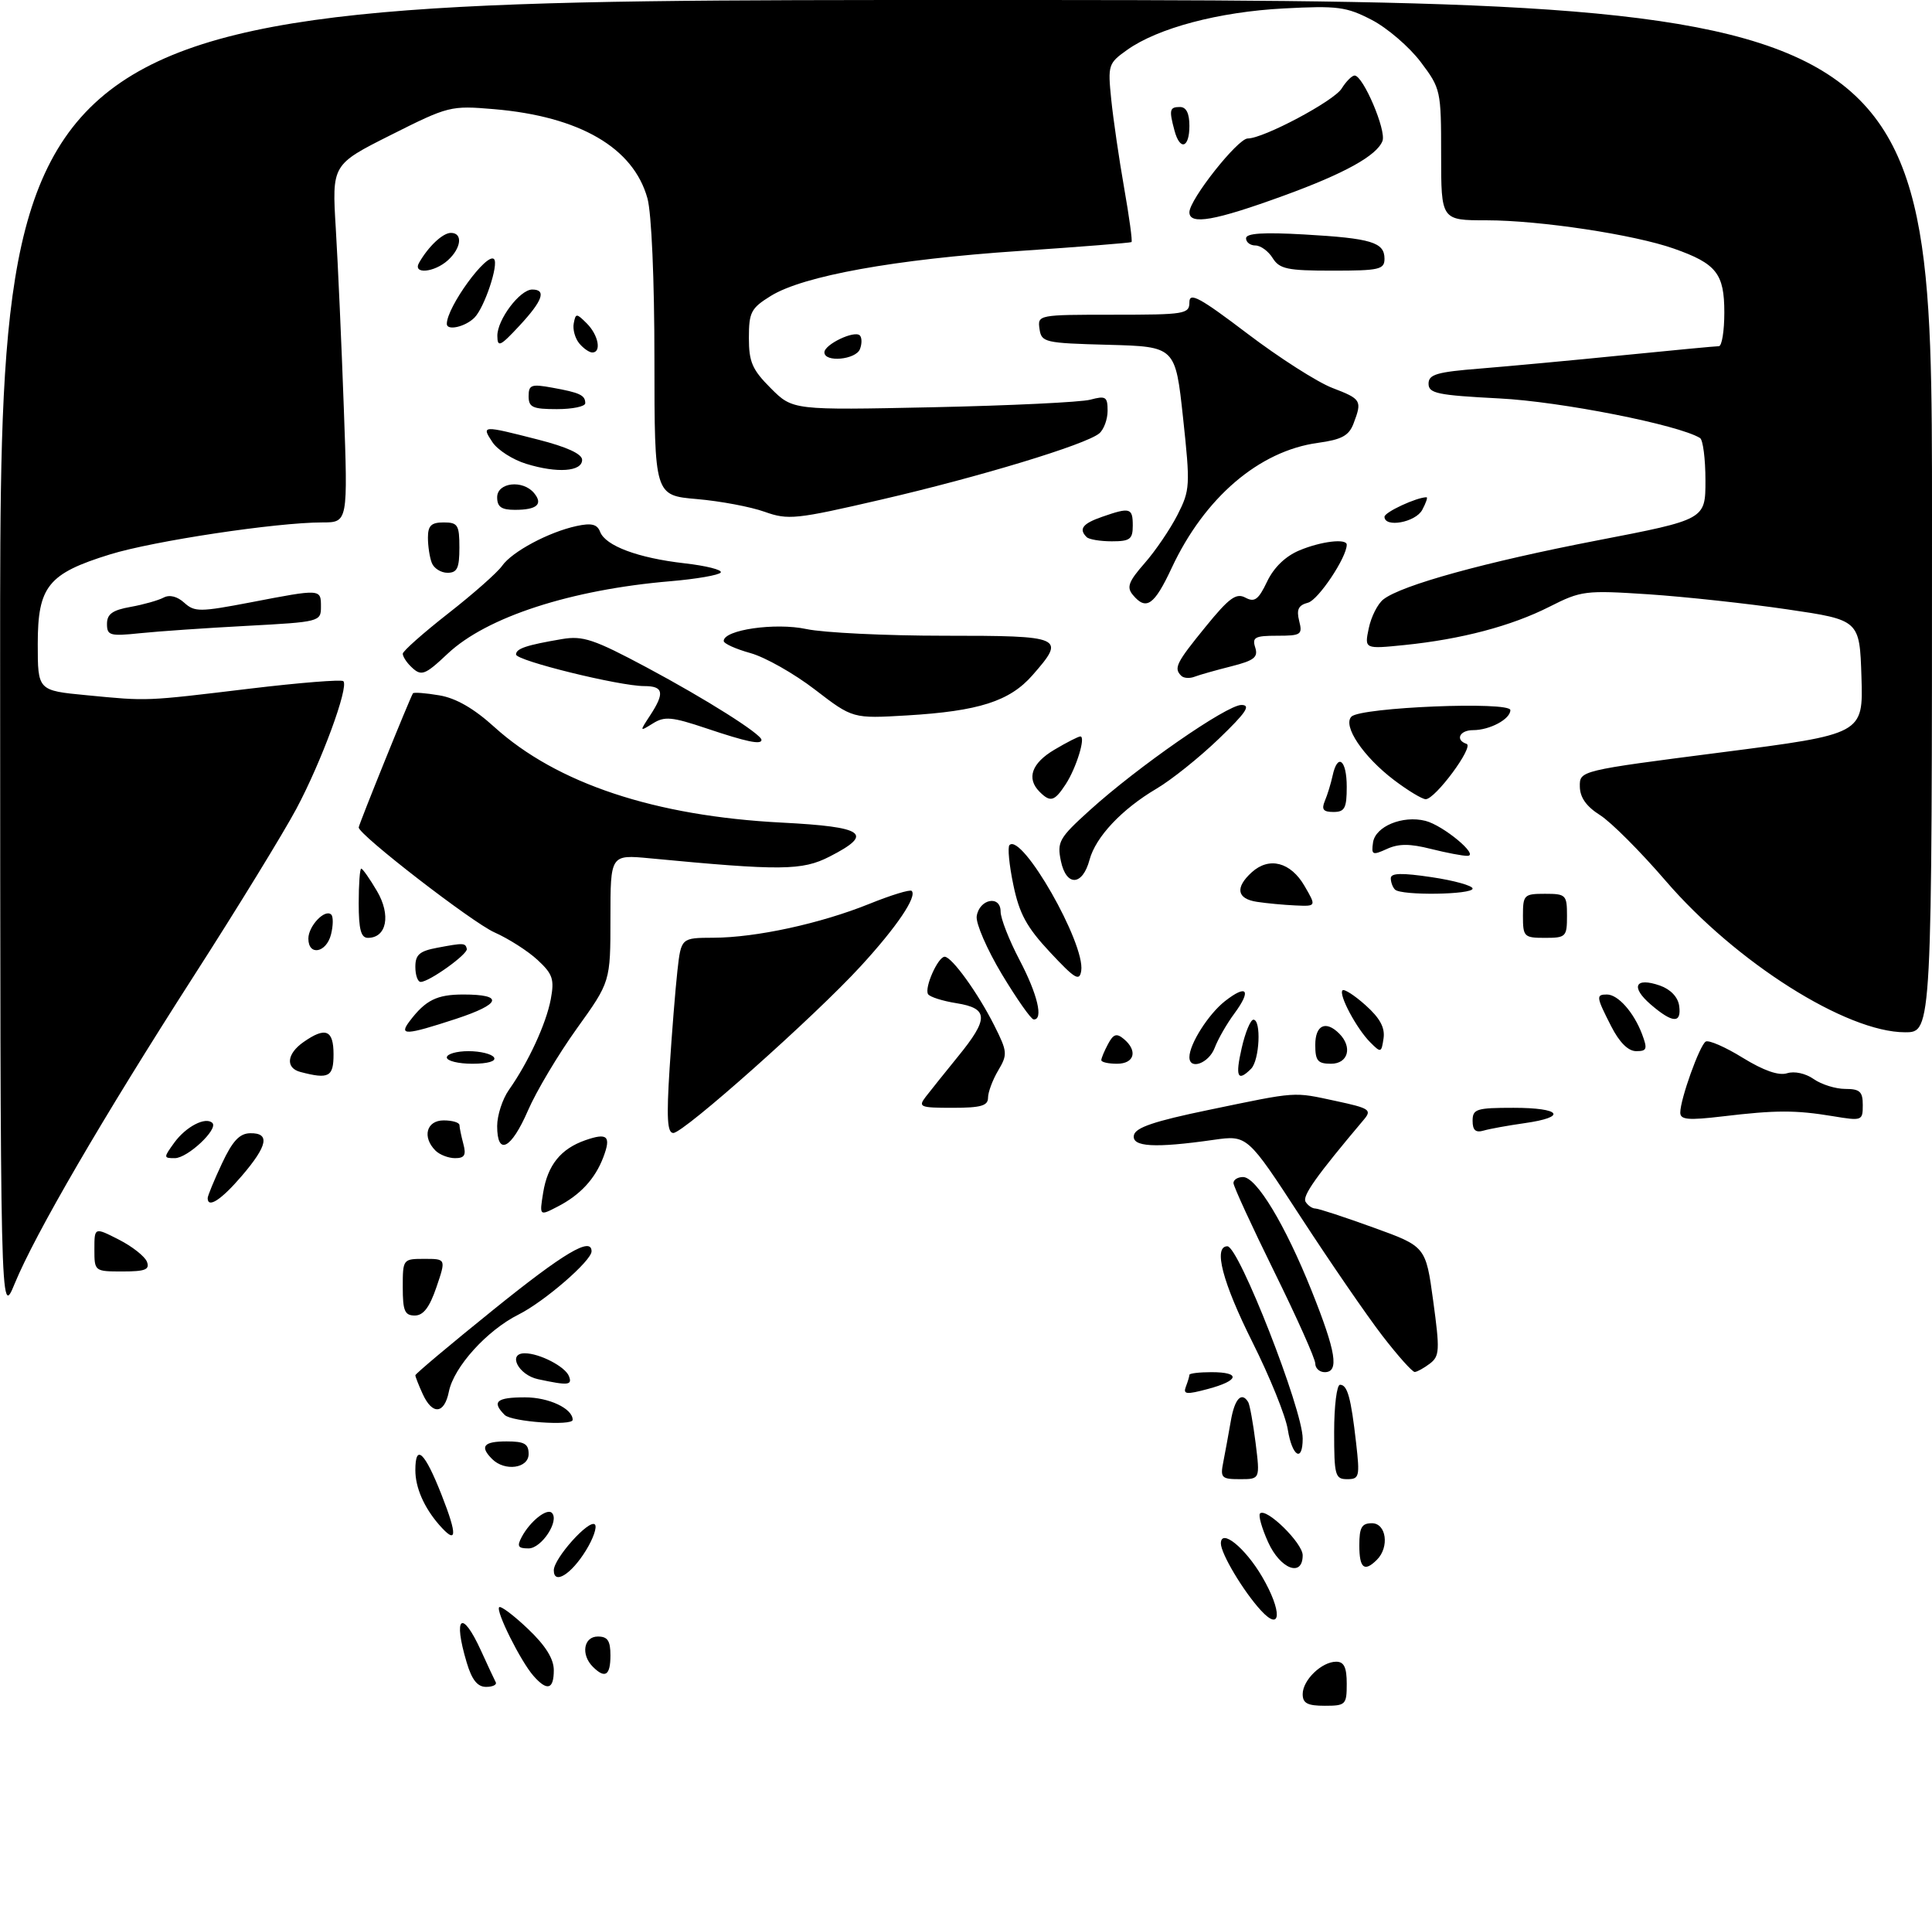 <?xml version="1.0" encoding="UTF-8" standalone="no"?>
<!DOCTYPE svg PUBLIC "-//W3C//DTD SVG 1.1//EN" "http://www.w3.org/Graphics/SVG/1.1/DTD/svg11.dtd" >
<svg xmlns="http://www.w3.org/2000/svg" xmlns:xlink="http://www.w3.org/1999/xlink" version="1.1" viewBox="0 0 307 305">
 <g >
 <path fill="currentColor"
d=" M 207.00 269.15 C 207.00 266.92 210.02 264.00 212.33 264.00 C 213.57 264.00 214.00 264.90 214.00 267.50 C 214.00 270.83 213.83 271.00 210.50 271.00 C 207.76 271.00 207.00 270.60 207.00 269.15 Z  M 74.16 264.13 C 71.95 256.76 73.39 255.58 76.44 262.26 C 77.50 264.59 78.55 266.84 78.77 267.25 C 78.99 267.66 78.30 268.00 77.24 268.00 C 75.87 268.00 74.98 266.88 74.16 264.13 Z  M 84.77 266.25 C 82.73 263.93 78.74 255.93 79.32 255.34 C 79.58 255.09 81.64 256.64 83.89 258.78 C 86.69 261.44 88.00 263.54 88.00 265.35 C 88.00 268.43 86.94 268.72 84.77 266.25 Z  M 94.20 264.80 C 92.27 262.87 92.74 260.00 95.00 260.00 C 96.56 260.00 97.00 260.67 97.00 263.00 C 97.00 266.20 96.15 266.75 94.20 264.80 Z  M 200.35 255.84 C 197.56 252.79 194.01 246.85 194.00 245.21 C 194.00 242.77 197.84 245.87 200.55 250.49 C 203.76 255.98 203.64 259.42 200.35 255.84 Z  M 88.00 249.48 C 88.00 247.58 93.63 241.30 94.53 242.20 C 94.91 242.58 94.27 244.45 93.09 246.35 C 90.76 250.13 88.00 251.83 88.00 249.48 Z  M 201.50 244.99 C 200.50 242.78 199.93 240.74 200.22 240.45 C 201.20 239.47 207.00 245.15 207.00 247.09 C 207.00 250.65 203.43 249.29 201.50 244.99 Z  M 216.00 245.50 C 216.00 242.67 216.38 242.00 218.00 242.00 C 220.29 242.00 220.81 245.79 218.80 247.80 C 216.79 249.81 216.00 249.16 216.00 245.50 Z  M 82.91 244.17 C 84.23 241.70 86.90 239.57 87.69 240.35 C 88.94 241.60 86.06 246.00 83.99 246.00 C 82.30 246.00 82.11 245.67 82.91 244.17 Z  M 69.78 242.25 C 67.37 239.48 66.00 236.34 66.00 233.57 C 66.00 229.27 67.49 230.67 70.17 237.50 C 72.74 244.03 72.62 245.50 69.78 242.25 Z  M 194.39 232.25 C 194.69 230.74 195.22 227.81 195.58 225.75 C 196.18 222.23 197.29 221.03 198.34 222.75 C 198.59 223.16 199.12 226.09 199.52 229.25 C 200.23 235.00 200.23 235.00 197.04 235.00 C 194.09 235.00 193.88 234.79 194.39 232.25 Z  M 212.00 227.50 C 212.00 223.38 212.42 220.00 212.93 220.00 C 214.11 220.00 214.67 222.02 215.49 229.25 C 216.10 234.61 216.00 235.00 214.07 235.00 C 212.16 235.00 212.00 234.42 212.00 227.50 Z  M 78.20 231.80 C 76.19 229.79 76.84 229.00 80.50 229.00 C 83.33 229.00 84.00 229.38 84.00 231.00 C 84.00 233.29 80.21 233.81 78.20 231.80 Z  M 204.63 227.10 C 204.29 224.95 201.76 218.70 199.00 213.20 C 194.25 203.70 192.76 198.00 195.04 198.00 C 196.84 198.00 207.00 223.93 207.00 228.55 C 207.00 232.43 205.32 231.40 204.63 227.10 Z  M 80.20 224.80 C 78.09 222.69 78.89 222.00 83.43 222.00 C 87.22 222.00 91.00 223.78 91.00 225.57 C 91.00 226.58 81.29 225.89 80.20 224.80 Z  M 67.16 221.45 C 66.52 220.05 66.00 218.72 66.00 218.49 C 66.00 218.27 71.60 213.56 78.45 208.04 C 89.63 199.02 94.00 196.43 94.00 198.80 C 94.00 200.30 86.50 206.79 82.41 208.84 C 77.38 211.35 72.12 217.17 71.33 221.08 C 70.61 224.68 68.71 224.85 67.16 221.45 Z  M 188.44 220.30 C 188.75 219.49 189.00 218.65 189.00 218.42 C 189.00 218.19 190.57 218.00 192.50 218.00 C 197.21 218.00 196.93 219.34 191.94 220.67 C 188.50 221.59 187.97 221.53 188.44 220.30 Z  M 85.51 219.12 C 82.39 218.46 80.60 215.00 83.38 215.00 C 85.74 215.00 89.83 217.12 90.41 218.64 C 90.97 220.08 90.30 220.15 85.51 219.12 Z  M 209.00 216.63 C 209.00 215.87 206.07 209.32 202.50 202.08 C 198.93 194.83 196.00 188.47 196.00 187.95 C 196.00 187.43 196.68 187.00 197.52 187.00 C 199.65 187.00 204.22 194.57 208.43 205.09 C 212.31 214.79 212.83 218.00 210.50 218.00 C 209.68 218.00 209.00 217.38 209.00 216.63 Z  M 219.66 212.21 C 217.21 209.03 211.38 200.55 206.71 193.38 C 198.21 180.33 198.21 180.33 192.85 181.09 C 183.47 182.43 179.81 182.22 180.18 180.36 C 180.42 179.14 183.40 178.13 192.00 176.35 C 206.36 173.37 205.37 173.44 212.33 174.93 C 217.60 176.06 218.02 176.33 216.75 177.84 C 209.15 186.85 206.90 190.02 207.46 190.93 C 207.82 191.52 208.52 192.00 209.01 192.00 C 209.50 192.00 213.65 193.36 218.23 195.02 C 226.56 198.03 226.56 198.03 227.74 206.68 C 228.81 214.52 228.76 215.46 227.21 216.64 C 226.27 217.35 225.19 217.95 224.81 217.97 C 224.43 217.99 222.11 215.39 219.66 212.21 Z  M 0.02 104.75 C 0.00 0.00 0.00 0.00 153.50 0.00 C 307.00 0.00 307.00 0.00 307.00 82.00 C 307.00 164.00 307.00 164.00 302.72 164.00 C 293.39 164.00 275.84 152.90 264.67 139.93 C 260.68 135.29 255.99 130.60 254.25 129.50 C 252.08 128.13 251.06 126.70 251.04 124.96 C 251.00 122.43 251.00 122.43 273.54 119.53 C 296.07 116.63 296.07 116.63 295.79 107.56 C 295.50 98.50 295.50 98.50 284.00 96.81 C 277.68 95.88 267.77 94.81 261.99 94.42 C 251.89 93.76 251.26 93.84 246.22 96.39 C 240.16 99.46 232.21 101.56 223.16 102.48 C 216.81 103.12 216.81 103.12 217.50 99.81 C 217.88 97.99 218.92 95.92 219.83 95.22 C 222.72 92.96 236.04 89.29 253.75 85.87 C 271.00 82.54 271.00 82.54 271.00 76.33 C 271.00 72.91 270.61 69.88 270.14 69.59 C 266.76 67.50 248.00 63.79 238.25 63.30 C 228.40 62.79 227.00 62.50 227.00 60.96 C 227.00 59.48 228.30 59.10 235.25 58.55 C 239.79 58.18 249.97 57.24 257.88 56.44 C 265.79 55.65 272.65 55.00 273.13 55.00 C 273.61 55.00 274.00 52.59 274.00 49.65 C 274.00 43.47 272.75 41.88 265.99 39.50 C 259.68 37.27 244.71 35.01 236.25 35.00 C 229.00 35.00 229.00 35.00 229.00 24.58 C 229.00 14.36 228.94 14.07 225.74 9.83 C 223.94 7.45 220.45 4.45 217.99 3.17 C 213.94 1.07 212.56 0.89 204.00 1.34 C 193.69 1.88 183.98 4.45 179.09 7.94 C 176.11 10.06 176.02 10.33 176.58 15.82 C 176.90 18.94 177.82 25.26 178.63 29.86 C 179.44 34.46 179.97 38.33 179.80 38.46 C 179.64 38.58 171.62 39.22 162.00 39.87 C 142.19 41.20 127.63 43.83 122.49 47.01 C 119.34 48.96 119.00 49.60 119.00 53.68 C 119.00 57.51 119.53 58.73 122.48 61.68 C 125.97 65.17 125.97 65.17 148.23 64.70 C 160.48 64.44 171.74 63.90 173.25 63.50 C 175.71 62.84 176.00 63.03 176.00 65.26 C 176.00 66.63 175.40 68.25 174.67 68.86 C 172.52 70.64 155.67 75.76 140.00 79.38 C 126.45 82.52 125.24 82.64 121.50 81.31 C 119.30 80.52 114.46 79.61 110.75 79.29 C 104.00 78.71 104.00 78.71 103.99 57.10 C 103.99 44.39 103.53 33.86 102.88 31.51 C 100.65 23.46 92.11 18.50 78.48 17.34 C 71.61 16.76 71.27 16.84 62.10 21.45 C 52.74 26.15 52.74 26.15 53.36 36.33 C 53.70 41.92 54.27 54.71 54.63 64.75 C 55.29 83.00 55.29 83.00 51.20 83.00 C 43.93 83.00 24.40 85.94 17.48 88.08 C 7.64 91.12 6.00 93.15 6.00 102.31 C 6.00 109.71 6.00 109.71 13.75 110.45 C 23.60 111.40 22.90 111.43 39.76 109.40 C 47.60 108.46 54.26 107.93 54.56 108.22 C 55.46 109.13 51.07 121.06 47.09 128.50 C 45.03 132.35 37.72 144.28 30.83 155.00 C 16.25 177.71 5.59 196.03 2.34 203.92 C 0.05 209.50 0.05 209.50 0.02 104.75 Z  M 64.00 204.50 C 64.00 200.04 64.03 200.00 67.44 200.00 C 70.88 200.00 70.88 200.00 69.35 204.50 C 68.25 207.72 67.27 209.00 65.91 209.00 C 64.31 209.00 64.00 208.26 64.00 204.50 Z  M 15.00 198.48 C 15.00 194.96 15.00 194.96 18.88 196.94 C 21.01 198.02 23.02 199.61 23.35 200.46 C 23.82 201.71 23.08 202.00 19.47 202.00 C 15.02 202.00 15.00 201.98 15.00 198.48 Z  M 86.31 189.48 C 87.02 185.10 89.11 182.51 93.01 181.15 C 96.53 179.92 97.14 180.50 95.87 183.85 C 94.56 187.30 92.20 189.85 88.60 191.70 C 85.71 193.20 85.71 193.20 86.31 189.48 Z  M 33.00 190.35 C 33.00 189.99 34.01 187.53 35.25 184.89 C 36.94 181.27 38.06 180.07 39.75 180.04 C 42.94 179.98 42.55 182.00 38.42 186.82 C 35.16 190.63 33.00 192.03 33.00 190.35 Z  M 27.70 181.53 C 29.55 178.98 32.69 177.36 33.75 178.41 C 34.72 179.39 29.80 184.00 27.78 184.00 C 25.97 184.00 25.97 183.92 27.70 181.53 Z  M 69.20 182.80 C 67.05 180.65 67.76 178.00 70.50 178.00 C 71.88 178.00 73.01 178.34 73.01 178.75 C 73.02 179.16 73.30 180.51 73.63 181.75 C 74.10 183.51 73.82 184.00 72.32 184.00 C 71.26 184.00 69.86 183.46 69.20 182.80 Z  M 79.00 178.90 C 79.00 177.20 79.84 174.61 80.87 173.15 C 83.96 168.77 86.79 162.63 87.52 158.75 C 88.11 155.58 87.84 154.75 85.42 152.51 C 83.89 151.09 80.80 149.12 78.57 148.13 C 75.04 146.56 57.00 132.62 57.00 131.46 C 57.00 131.01 65.20 110.74 65.62 110.15 C 65.75 109.96 67.63 110.10 69.80 110.47 C 72.45 110.91 75.30 112.55 78.55 115.50 C 88.48 124.48 104.07 129.66 124.25 130.69 C 137.43 131.37 138.95 132.45 131.82 136.09 C 127.46 138.32 124.11 138.35 103.25 136.36 C 97.00 135.77 97.00 135.77 97.00 145.87 C 97.00 155.97 97.00 155.97 91.65 163.42 C 88.71 167.52 85.22 173.37 83.90 176.42 C 81.23 182.58 79.00 183.71 79.00 178.90 Z  M 106.40 169.75 C 106.76 164.11 107.32 157.14 107.64 154.25 C 108.23 149.00 108.23 149.00 113.37 148.98 C 120.14 148.96 130.38 146.73 138.14 143.60 C 141.58 142.21 144.61 141.28 144.87 141.54 C 145.76 142.43 142.52 147.24 136.80 153.47 C 129.53 161.41 108.64 180.00 106.99 180.00 C 106.03 180.00 105.90 177.61 106.40 169.75 Z  M 234.00 178.07 C 234.00 176.19 234.60 176.00 240.50 176.00 C 248.08 176.00 249.13 177.47 242.25 178.44 C 239.64 178.81 236.71 179.34 235.75 179.62 C 234.48 179.99 234.00 179.56 234.00 178.07 Z  M 267.00 176.76 C 267.00 174.64 270.07 166.08 271.04 165.48 C 271.51 165.19 274.16 166.34 276.92 168.05 C 280.26 170.10 282.64 170.93 283.97 170.51 C 285.13 170.14 286.92 170.53 288.21 171.44 C 289.44 172.30 291.69 173.00 293.22 173.00 C 295.54 173.00 296.00 173.43 296.00 175.56 C 296.00 178.06 295.89 178.10 291.25 177.33 C 285.29 176.35 282.22 176.35 273.75 177.36 C 268.25 178.01 267.00 177.90 267.00 176.76 Z  M 147.10 174.25 C 147.84 173.29 150.15 170.41 152.22 167.86 C 157.15 161.82 157.10 160.20 151.98 159.38 C 149.77 159.03 147.73 158.38 147.47 157.94 C 146.85 156.94 149.05 152.00 150.11 152.00 C 151.24 152.00 155.40 157.76 158.00 162.93 C 160.09 167.09 160.13 167.52 158.61 170.08 C 157.72 171.58 157.00 173.53 157.00 174.40 C 157.00 175.68 155.86 176.00 151.38 176.00 C 146.18 176.00 145.86 175.87 147.10 174.25 Z  M 47.75 170.31 C 45.33 169.68 45.56 167.42 48.22 165.56 C 51.73 163.10 53.00 163.61 53.00 167.50 C 53.00 171.09 52.26 171.49 47.75 170.31 Z  M 197.31 166.50 C 197.87 164.03 198.71 162.00 199.17 162.00 C 200.45 162.00 200.15 168.45 198.80 169.80 C 196.65 171.95 196.26 171.08 197.31 166.50 Z  M 71.00 168.00 C 71.00 167.45 72.55 167.00 74.44 167.00 C 76.33 167.00 78.16 167.45 78.50 168.00 C 78.87 168.60 77.51 169.00 75.06 169.00 C 72.83 169.00 71.00 168.55 71.00 168.00 Z  M 175.00 168.43 C 175.00 168.12 175.48 166.97 176.07 165.87 C 176.92 164.27 177.43 164.11 178.57 165.06 C 180.83 166.94 180.27 169.00 177.50 169.00 C 176.12 169.00 175.00 168.75 175.00 168.43 Z  M 189.00 167.95 C 189.00 165.88 192.01 161.14 194.63 159.07 C 198.15 156.31 198.91 157.27 196.16 161.00 C 194.95 162.63 193.53 165.10 193.01 166.49 C 192.08 168.93 189.00 170.06 189.00 167.95 Z  M 209.00 166.00 C 209.00 162.85 210.67 162.07 212.80 164.20 C 214.95 166.35 214.24 169.00 211.50 169.00 C 209.39 169.00 209.00 168.53 209.00 166.00 Z  M 217.73 165.59 C 215.56 163.42 212.67 157.99 213.33 157.34 C 213.59 157.07 215.25 158.14 217.00 159.71 C 219.27 161.74 220.10 163.26 219.85 164.97 C 219.51 167.27 219.43 167.30 217.73 165.59 Z  M 256.02 163.04 C 253.63 158.36 253.58 158.00 255.35 158.00 C 257.10 158.00 259.59 160.80 260.91 164.25 C 261.82 166.67 261.71 167.00 260.00 167.00 C 258.72 167.00 257.33 165.61 256.02 163.04 Z  M 65.08 162.25 C 67.62 158.89 69.41 158.00 73.63 158.00 C 80.11 158.00 79.66 159.50 72.46 161.87 C 64.45 164.49 63.34 164.55 65.08 162.25 Z  M 159.20 154.78 C 156.84 150.84 155.04 146.70 155.20 145.57 C 155.60 142.82 159.00 142.15 159.00 144.83 C 159.00 145.91 160.35 149.36 162.00 152.50 C 164.87 157.96 165.84 162.04 164.25 161.96 C 163.84 161.95 161.57 158.71 159.20 154.78 Z  M 262.31 159.59 C 259.05 156.78 259.82 155.20 263.77 156.58 C 265.45 157.17 266.62 158.40 266.82 159.77 C 267.23 162.65 265.80 162.59 262.31 159.59 Z  M 66.00 153.61 C 66.00 151.67 66.66 151.10 69.49 150.57 C 73.69 149.78 73.95 149.79 74.18 150.75 C 74.37 151.58 68.20 156.00 66.85 156.00 C 66.38 156.00 66.00 154.93 66.00 153.61 Z  M 166.85 151.28 C 163.13 147.30 161.97 145.16 161.02 140.57 C 160.36 137.42 160.09 134.58 160.41 134.26 C 162.39 132.28 172.46 149.90 171.81 154.22 C 171.54 155.97 170.83 155.54 166.85 151.28 Z  M 49.00 149.12 C 49.00 147.11 51.66 144.33 52.64 145.31 C 52.97 145.64 52.95 147.05 52.60 148.45 C 51.86 151.39 49.00 151.92 49.00 149.12 Z  M 57.00 143.50 C 57.00 140.47 57.18 138.00 57.40 138.00 C 57.62 138.00 58.75 139.60 59.90 141.56 C 62.15 145.37 61.45 149.00 58.46 149.00 C 57.36 149.00 57.00 147.66 57.00 143.50 Z  M 242.00 145.50 C 242.00 142.17 242.17 142.00 245.50 142.00 C 248.83 142.00 249.00 142.17 249.00 145.50 C 249.00 148.83 248.83 149.00 245.50 149.00 C 242.17 149.00 242.00 148.83 242.00 145.50 Z  M 199.75 143.28 C 196.53 142.80 196.22 141.02 198.92 138.57 C 201.68 136.08 205.09 136.96 207.29 140.75 C 209.18 144.00 209.18 144.00 205.84 143.85 C 204.00 143.77 201.26 143.51 199.75 143.28 Z  M 221.67 141.33 C 221.30 140.97 221.00 140.15 221.00 139.53 C 221.00 138.69 222.73 138.65 227.50 139.36 C 231.07 139.89 234.00 140.71 234.00 141.17 C 234.00 142.15 222.64 142.31 221.67 141.33 Z  M 168.58 136.80 C 167.95 133.75 168.29 133.14 173.13 128.76 C 180.76 121.84 194.94 112.00 197.26 112.00 C 198.82 112.00 198.03 113.19 193.66 117.39 C 190.57 120.36 186.12 123.92 183.77 125.30 C 178.25 128.56 174.11 132.96 173.13 136.60 C 172.02 140.77 169.43 140.88 168.58 136.80 Z  M 218.18 133.84 C 218.55 131.29 222.88 129.50 226.50 130.41 C 229.32 131.12 235.11 135.92 233.19 135.97 C 232.47 135.99 229.86 135.49 227.38 134.87 C 224.02 134.02 222.25 134.02 220.37 134.88 C 218.08 135.92 217.89 135.83 218.18 133.84 Z  M 210.52 127.25 C 210.93 126.29 211.48 124.49 211.75 123.25 C 212.54 119.57 214.00 120.69 214.00 125.00 C 214.00 128.40 213.68 129.00 211.89 129.00 C 210.27 129.00 209.96 128.60 210.52 127.25 Z  M 165.20 125.80 C 163.07 123.67 163.92 121.25 167.56 119.10 C 169.51 117.94 171.36 117.00 171.67 117.00 C 172.57 117.00 171.03 122.02 169.34 124.60 C 167.56 127.32 166.91 127.51 165.20 125.80 Z  M 221.53 123.94 C 216.62 120.22 213.31 115.29 214.75 113.85 C 216.24 112.36 240.00 111.39 240.00 112.82 C 240.00 114.25 236.73 116.00 234.07 116.00 C 231.93 116.00 231.20 117.57 233.04 118.18 C 234.28 118.59 228.04 127.01 226.54 126.97 C 225.97 126.96 223.71 125.59 221.53 123.94 Z  M 112.20 115.70 C 106.77 113.88 105.60 113.77 103.75 114.93 C 101.61 116.26 101.61 116.25 103.30 113.67 C 105.65 110.08 105.44 109.00 102.37 109.00 C 98.42 109.00 82.00 104.96 82.00 103.98 C 82.00 103.04 83.65 102.49 89.31 101.53 C 92.63 100.97 94.38 101.56 102.79 106.05 C 112.20 111.08 121.00 116.64 121.00 117.55 C 121.00 118.36 118.62 117.86 112.20 115.70 Z  M 129.50 109.56 C 126.20 107.02 121.59 104.41 119.25 103.76 C 116.91 103.11 115.00 102.25 115.00 101.83 C 115.00 100.06 123.20 98.88 128.14 99.94 C 130.87 100.52 140.73 101.00 150.05 101.00 C 169.00 101.00 169.41 101.18 164.05 107.29 C 160.43 111.41 155.53 112.98 144.14 113.66 C 135.50 114.17 135.50 114.17 129.50 109.56 Z  M 187.70 107.36 C 186.48 106.15 186.90 105.31 191.56 99.59 C 195.30 94.99 196.43 94.16 197.90 94.95 C 199.36 95.73 199.97 95.28 201.35 92.39 C 202.42 90.15 204.26 88.37 206.48 87.44 C 209.92 86.00 214.00 85.51 214.00 86.54 C 214.00 88.56 209.48 95.32 207.85 95.75 C 206.32 96.15 205.99 96.83 206.44 98.64 C 207.00 100.83 206.75 101.00 202.95 101.00 C 199.41 101.00 198.94 101.25 199.46 102.87 C 199.95 104.42 199.29 104.94 195.66 105.86 C 193.24 106.47 190.61 107.21 189.83 107.51 C 189.04 107.82 188.08 107.75 187.70 107.36 Z  M 65.20 105.80 C 64.54 105.14 64.00 104.27 64.00 103.86 C 64.00 103.45 67.25 100.57 71.22 97.46 C 75.19 94.36 79.05 90.95 79.79 89.89 C 81.37 87.64 87.19 84.53 91.62 83.57 C 93.99 83.06 94.89 83.28 95.36 84.49 C 96.21 86.72 101.39 88.65 108.75 89.49 C 112.19 89.88 114.79 90.53 114.53 90.95 C 114.28 91.36 110.68 91.99 106.54 92.34 C 90.71 93.68 77.34 98.02 71.14 103.85 C 67.41 107.36 66.92 107.52 65.20 105.80 Z  M 17.00 99.12 C 17.00 97.56 17.87 96.93 20.75 96.42 C 22.81 96.05 25.17 95.38 26.00 94.94 C 26.94 94.44 28.17 94.75 29.28 95.76 C 30.93 97.25 31.76 97.24 39.87 95.69 C 51.05 93.54 51.00 93.54 51.00 96.40 C 51.00 98.76 50.81 98.81 39.25 99.43 C 32.79 99.77 25.14 100.30 22.25 100.60 C 17.46 101.10 17.00 100.96 17.00 99.12 Z  M 180.01 94.51 C 178.99 93.29 179.33 92.39 181.88 89.48 C 183.59 87.54 185.94 84.08 187.10 81.81 C 189.11 77.86 189.15 77.18 187.99 66.37 C 186.77 55.07 186.77 55.07 176.13 54.78 C 165.97 54.51 165.49 54.40 165.18 52.25 C 164.86 50.02 164.99 50.00 176.93 50.00 C 188.33 50.00 189.00 49.89 189.00 48.00 C 189.00 46.37 190.67 47.28 198.21 53.00 C 203.28 56.85 209.36 60.73 211.71 61.63 C 216.33 63.40 216.47 63.63 215.08 67.29 C 214.35 69.22 213.20 69.84 209.41 70.36 C 200.07 71.64 191.40 79.06 186.18 90.24 C 183.41 96.17 182.13 97.06 180.01 94.51 Z  M 68.61 89.42 C 68.27 88.55 68.00 86.75 68.00 85.42 C 68.00 83.51 68.52 83.00 70.50 83.00 C 72.75 83.00 73.00 83.40 73.00 87.00 C 73.00 90.26 72.65 91.00 71.11 91.00 C 70.07 91.00 68.94 90.29 68.61 89.42 Z  M 172.67 85.33 C 171.37 84.04 172.03 83.18 175.15 82.10 C 179.57 80.56 180.00 80.68 180.00 83.50 C 180.00 85.67 179.56 86.00 176.67 86.00 C 174.83 86.00 173.03 85.70 172.67 85.33 Z  M 220.00 82.10 C 220.00 81.37 225.12 79.00 226.68 79.00 C 226.90 79.00 226.59 79.90 226.00 81.00 C 224.94 82.99 220.00 83.89 220.00 82.10 Z  M 79.00 79.00 C 79.00 76.64 83.08 76.18 84.87 78.34 C 86.33 80.11 85.32 81.00 81.83 81.00 C 79.67 81.00 79.00 80.53 79.00 79.00 Z  M 83.62 73.69 C 81.49 73.04 79.07 71.49 78.25 70.25 C 76.47 67.56 76.59 67.56 85.50 69.84 C 90.09 71.01 92.50 72.12 92.50 73.06 C 92.50 74.93 88.54 75.21 83.62 73.69 Z  M 84.00 62.95 C 84.00 61.14 84.42 60.98 87.75 61.59 C 92.14 62.38 93.00 62.78 93.00 64.06 C 93.00 64.58 90.97 65.00 88.50 65.00 C 84.63 65.00 84.00 64.71 84.00 62.95 Z  M 131.00 55.98 C 131.00 54.72 135.77 52.44 136.63 53.29 C 136.97 53.64 136.98 54.61 136.65 55.46 C 136.00 57.15 131.00 57.62 131.00 55.98 Z  M 92.04 54.55 C 91.38 53.75 90.98 52.32 91.17 51.37 C 91.48 49.74 91.60 49.74 93.25 51.39 C 95.09 53.23 95.61 56.00 94.12 56.00 C 93.64 56.00 92.70 55.35 92.04 54.55 Z  M 79.03 53.38 C 78.99 50.81 82.61 46.00 84.57 46.00 C 86.87 46.00 86.24 47.77 82.53 51.76 C 79.49 55.03 79.05 55.24 79.03 53.38 Z  M 71.00 51.46 C 71.00 48.78 77.37 40.04 78.50 41.16 C 79.29 41.96 76.98 48.88 75.39 50.47 C 73.93 51.93 71.00 52.59 71.00 51.46 Z  M 66.59 41.75 C 68.08 39.14 70.36 37.00 71.65 37.00 C 73.58 37.00 73.31 39.41 71.17 41.35 C 69.00 43.31 65.53 43.62 66.59 41.75 Z  M 202.23 41.00 C 201.55 39.90 200.31 39.00 199.49 39.00 C 198.67 39.00 198.00 38.49 198.00 37.86 C 198.00 37.06 200.70 36.88 207.25 37.25 C 217.92 37.86 220.00 38.49 220.00 41.11 C 220.00 42.81 219.18 43.00 211.74 43.00 C 204.56 43.00 203.32 42.74 202.23 41.00 Z  M 189.00 33.72 C 189.00 31.71 196.68 22.00 198.27 22.00 C 200.78 22.00 211.95 16.06 213.19 14.07 C 213.90 12.93 214.83 12.00 215.25 12.00 C 216.60 12.00 220.32 20.72 219.68 22.39 C 218.79 24.72 213.65 27.57 204.00 31.08 C 193.02 35.08 189.00 35.79 189.00 33.72 Z  M 186.63 20.75 C 185.74 17.44 185.85 17.00 187.50 17.00 C 188.50 17.00 189.00 18.00 189.00 20.00 C 189.00 23.52 187.50 23.99 186.63 20.75 Z "/>
</g>
</svg>